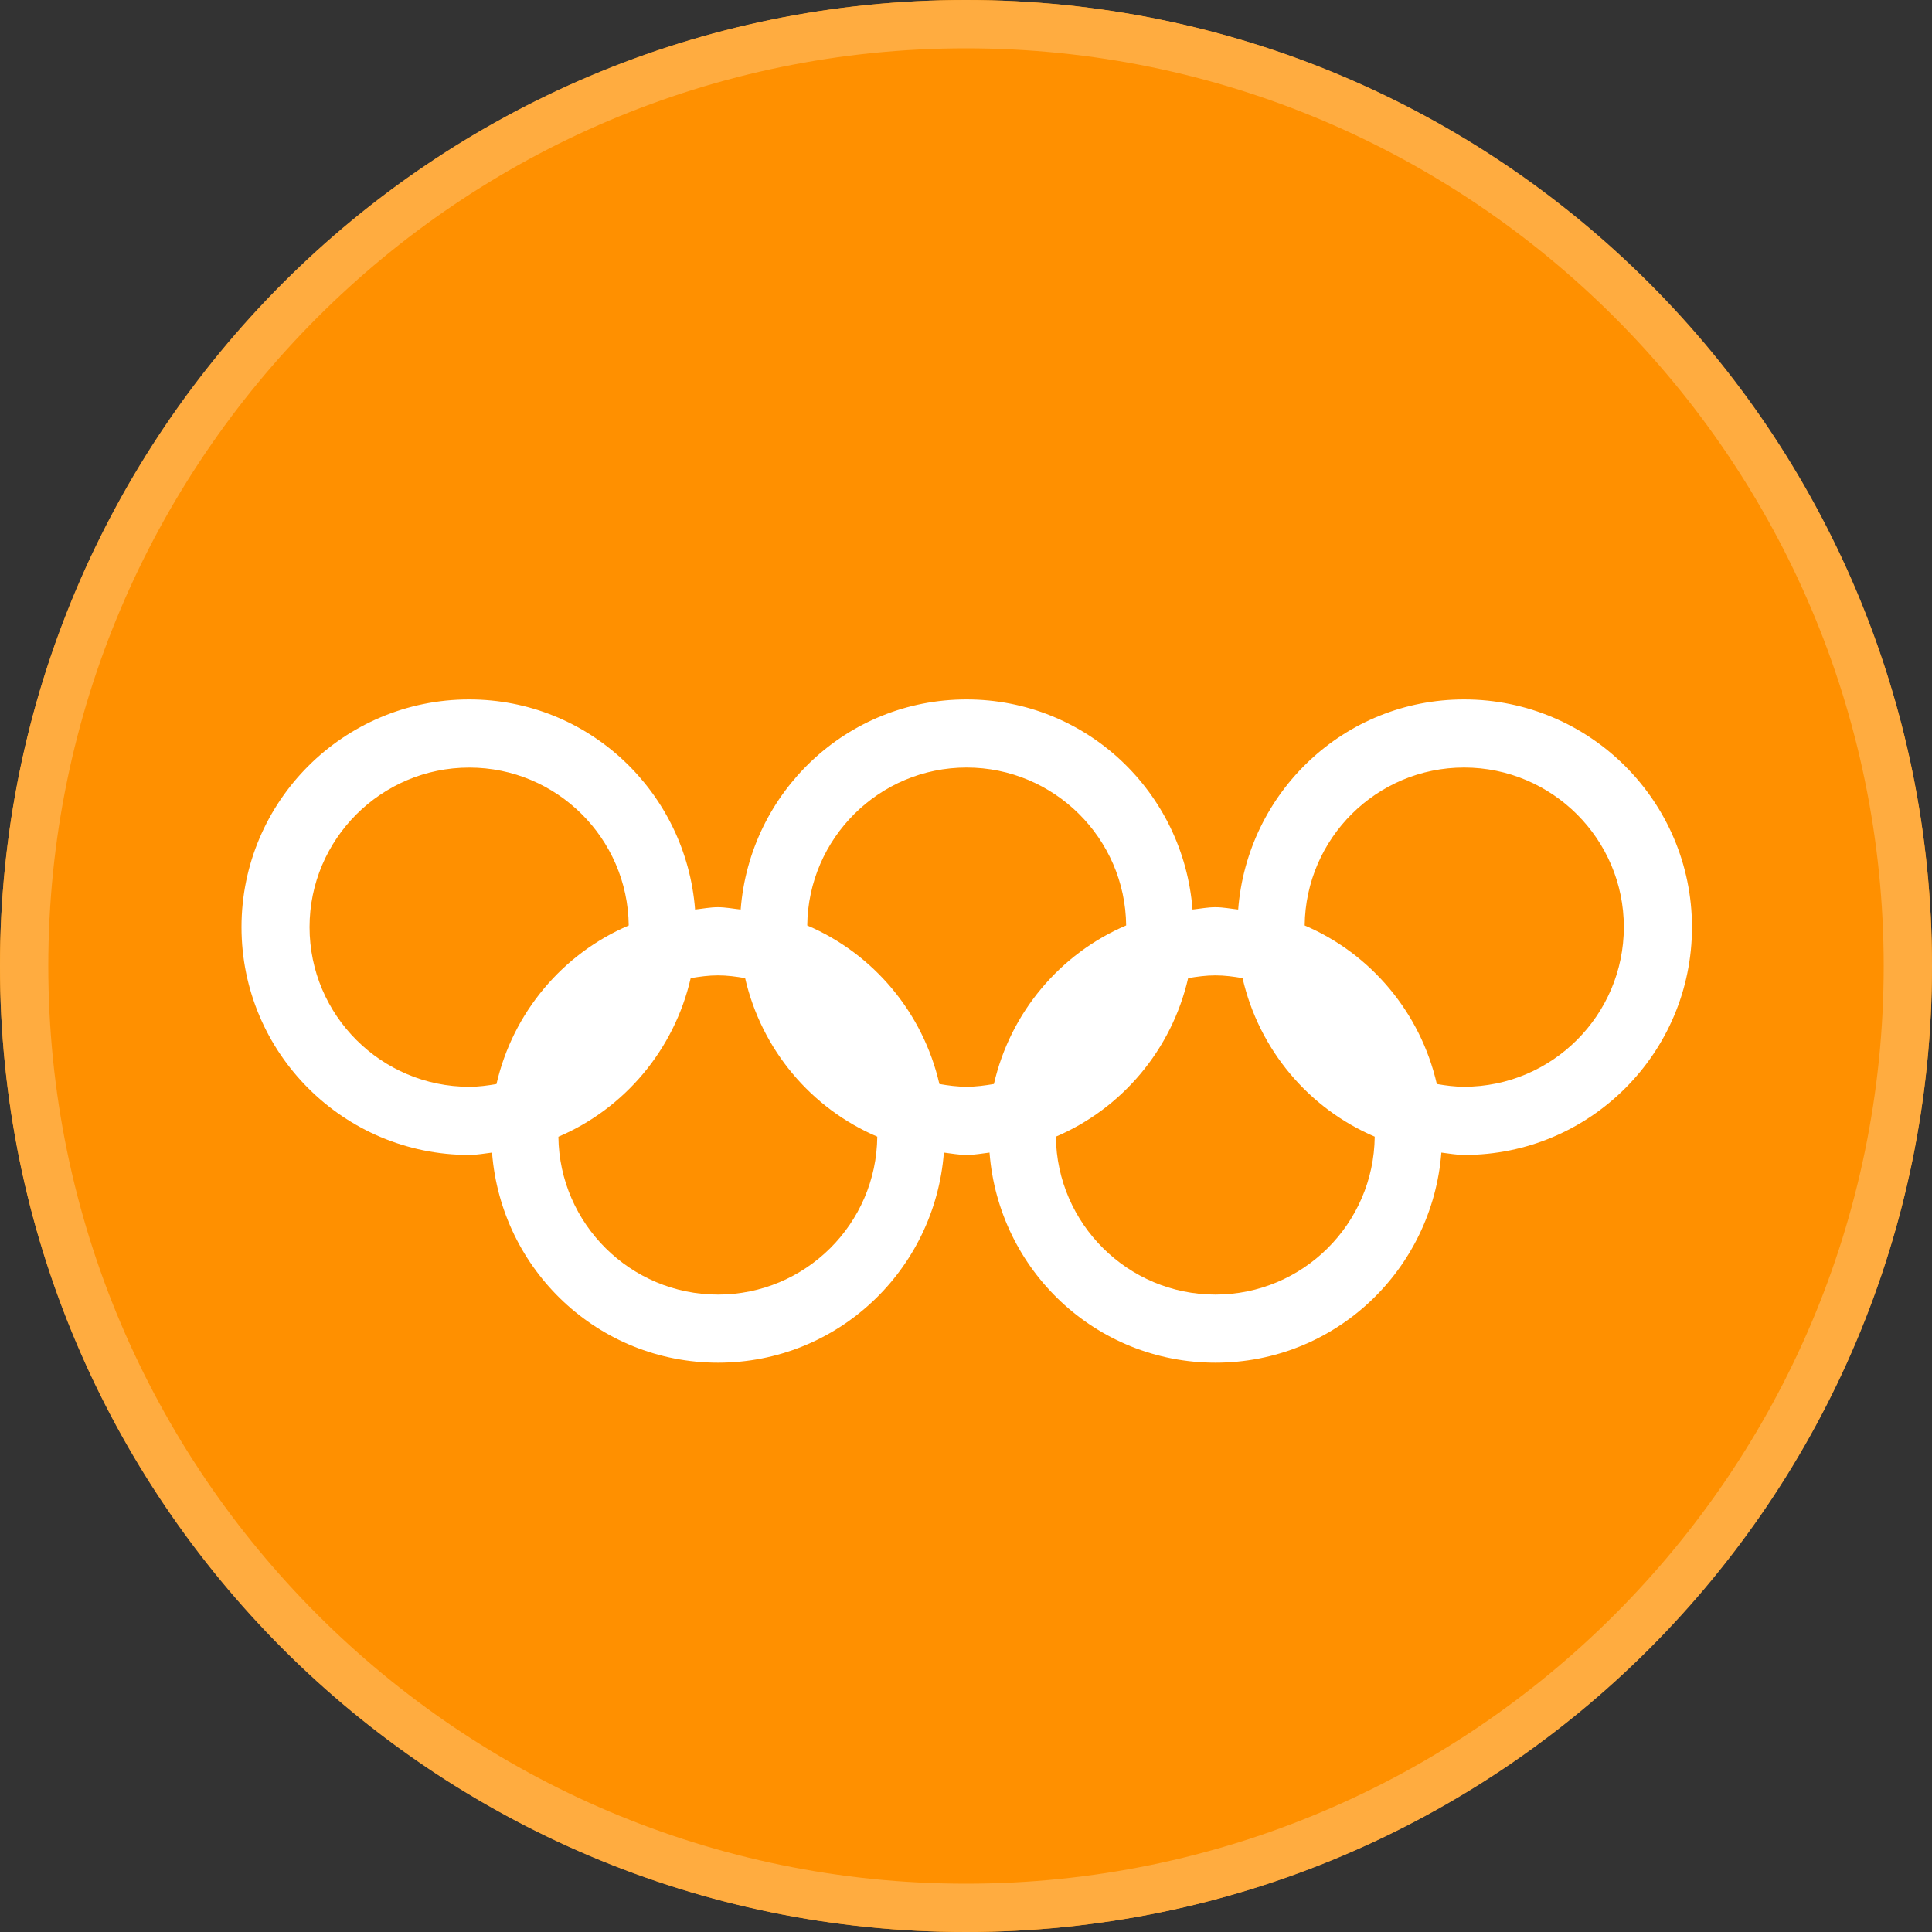 <?xml version="1.0" encoding="utf-8"?>
<!-- Generator: Adobe Illustrator 16.0.0, SVG Export Plug-In . SVG Version: 6.00 Build 0)  -->
<!DOCTYPE svg PUBLIC "-//W3C//DTD SVG 1.0//EN" "http://www.w3.org/TR/2001/REC-SVG-20010904/DTD/svg10.dtd">
<svg version="1.0" id="Layer_1" xmlns="http://www.w3.org/2000/svg" xmlns:xlink="http://www.w3.org/1999/xlink" x="0px" y="0px"
	 width="40px" height="40px" viewBox="0 0 40 40" enable-background="new 0 0 40 40" xml:space="preserve">
<rect x="0" y="0" width="40" height="40" fill="#333333" stroke="none"/>
<g>
	<path fill="#FF9000" d="M20,0C8.97,0,0,8.972,0,20c0,11.03,8.97,20,20,20c11.028,0,20-8.971,20-20C40,8.972,31.028,0,20,0L20,0z"/>
	<path fill="#FFFFFF" d="M30.312,14.481c-2.479,0-4.488,1.92-4.677,4.35c-0.158-0.017-0.311-0.048-0.472-0.048
		c-0.162,0-0.314,0.031-0.473,0.048c-0.188-2.43-2.199-4.35-4.679-4.35c-2.479,0-4.487,1.92-4.676,4.35
		c-0.158-0.017-0.311-0.048-0.472-0.048c-0.162,0-0.314,0.031-0.472,0.048c-0.189-2.43-2.199-4.35-4.678-4.35
		C7.112,14.481,5,16.592,5,19.195c0,2.604,2.112,4.717,4.716,4.717c0.161,0,0.313-0.031,0.471-0.049
		c0.189,2.432,2.199,4.35,4.679,4.35c2.479,0,4.487-1.918,4.676-4.35c0.157,0.018,0.311,0.049,0.472,0.049
		c0.162,0,0.314-0.031,0.473-0.049c0.188,2.432,2.199,4.35,4.679,4.35c2.479,0,4.487-1.918,4.676-4.35
		c0.158,0.018,0.311,0.049,0.473,0.049c2.604,0,4.716-2.113,4.716-4.717C35.028,16.592,32.917,14.481,30.312,14.481z M6.409,19.195
		c0-1.82,1.482-3.303,3.307-3.303c1.811,0,3.282,1.465,3.301,3.269c-1.369,0.585-2.398,1.802-2.738,3.283
		c-0.184,0.031-0.37,0.057-0.562,0.057C7.892,22.5,6.409,21.018,6.409,19.195z M14.865,26.803c-1.81,0-3.284-1.465-3.304-3.268
		c1.37-0.584,2.399-1.803,2.739-3.284c0.185-0.031,0.371-0.057,0.564-0.057s0.379,0.025,0.563,0.057
		c0.34,1.481,1.367,2.698,2.736,3.282C18.146,25.338,16.675,26.803,14.865,26.803z M19.449,22.443
		c-0.34-1.48-1.367-2.698-2.736-3.282c0.019-1.805,1.49-3.27,3.3-3.27s3.284,1.465,3.303,3.269
		c-1.369,0.585-2.398,1.802-2.738,3.283c-0.185,0.031-0.371,0.057-0.564,0.057S19.634,22.475,19.449,22.443z M25.164,26.803
		c-1.81,0-3.284-1.465-3.303-3.27c1.369-0.584,2.398-1.801,2.738-3.282c0.185-0.031,0.371-0.057,0.564-0.057
		s0.379,0.025,0.563,0.057c0.34,1.481,1.367,2.698,2.736,3.282C28.444,25.338,26.974,26.803,25.164,26.803z M30.312,22.5
		c-0.193,0-0.38-0.025-0.564-0.057c-0.34-1.48-1.367-2.698-2.736-3.282c0.019-1.805,1.49-3.27,3.301-3.27
		c1.821,0,3.307,1.482,3.307,3.303C33.619,21.018,32.134,22.5,30.312,22.5z"/>
</g>
<path fill="#FFAC40" d="M20,1c10.477,0,19,8.524,19,19c0,10.477-8.523,19-19,19C9.523,39,1,30.477,1,20C1,9.524,9.523,1,20,1 M20,0
	C8.954,0,0,8.955,0,20c0,11.044,8.954,20,20,20s20-8.955,20-20S31.046,0,20,0L20,0z"/>
</svg>

